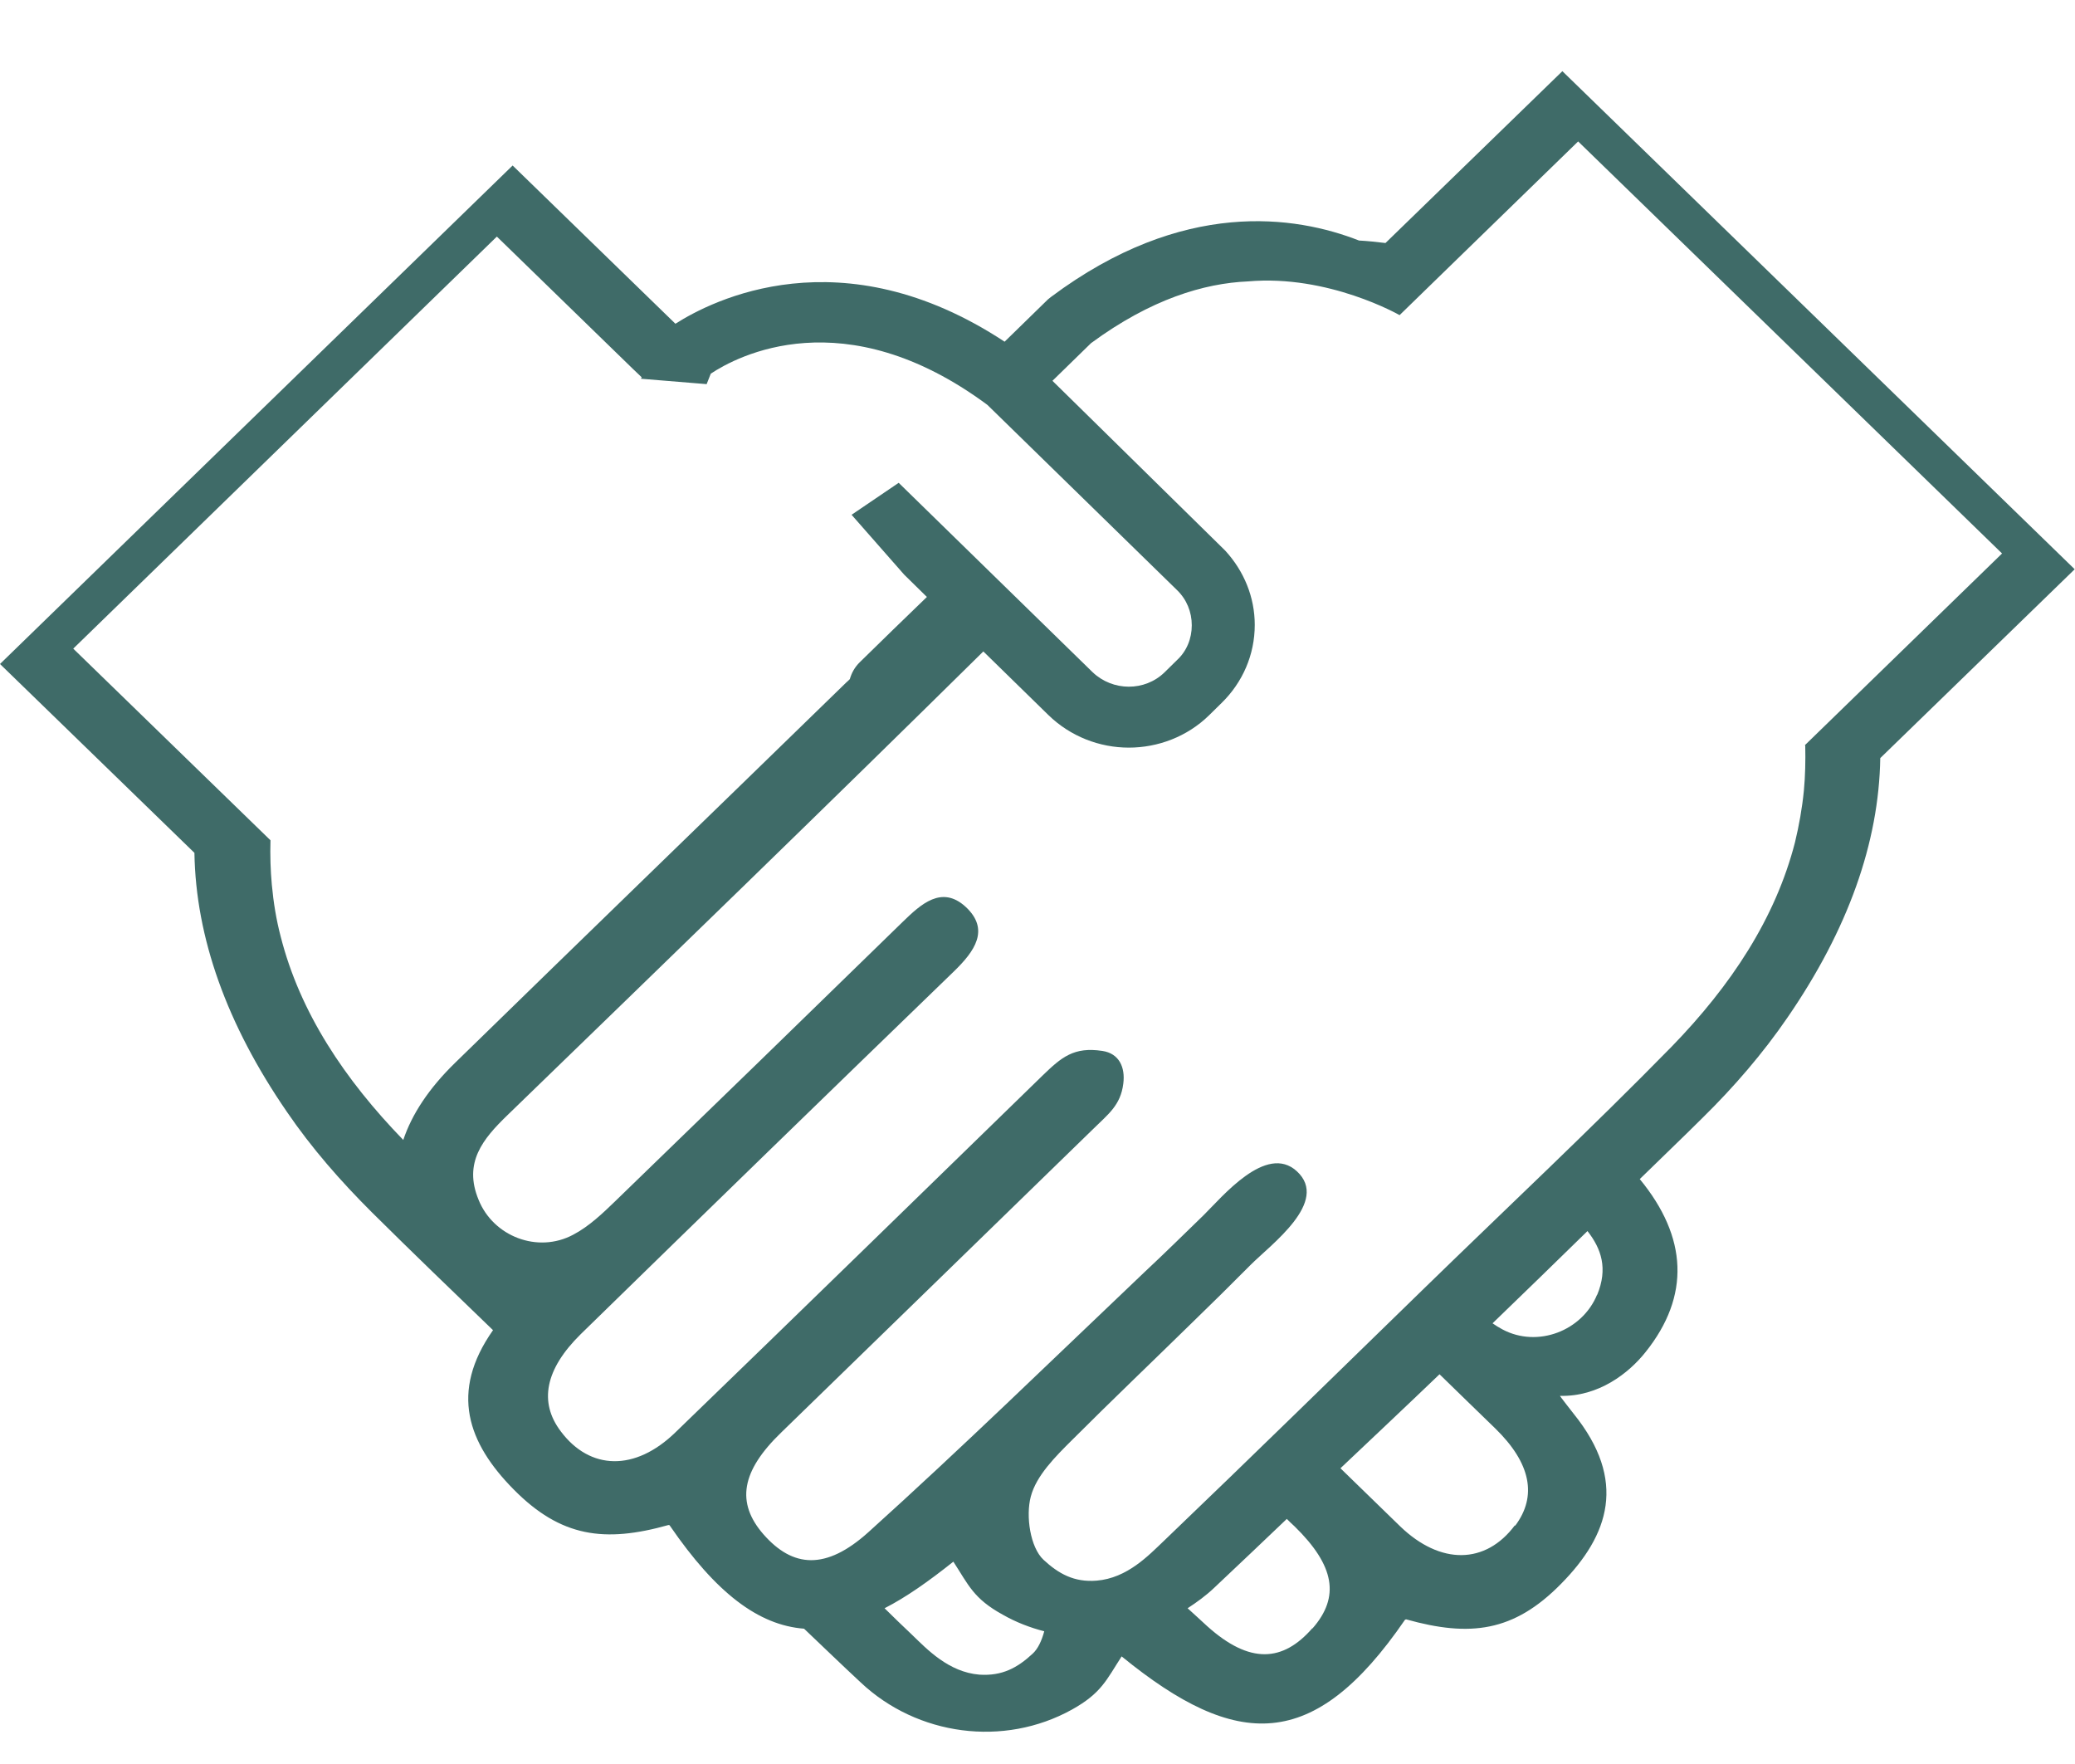 <svg width="20" height="17" viewBox="0 0 20 17" fill="none" xmlns="http://www.w3.org/2000/svg">
<path d="M15.059 0.686L13.354 2.342C13.268 2.332 13.182 2.322 13.099 2.318C12.489 2.079 11.404 1.91 10.131 2.861L10.101 2.885L9.683 3.293C8.108 2.256 6.861 2.896 6.51 3.12L4.941 1.595L0 6.399L1.874 8.219C1.887 9.035 2.185 9.872 2.766 10.716C3.004 11.065 3.283 11.383 3.585 11.684C3.969 12.065 4.361 12.442 4.752 12.819C4.331 13.417 4.51 13.908 4.951 14.354C5.405 14.814 5.827 14.87 6.443 14.697C6.45 14.697 6.453 14.697 6.457 14.704C6.901 15.351 7.309 15.662 7.75 15.696C7.932 15.869 8.115 16.046 8.297 16.215C8.841 16.727 9.673 16.841 10.333 16.475C10.618 16.316 10.665 16.188 10.811 15.963C11.922 16.869 12.665 16.886 13.54 15.613C13.54 15.61 13.55 15.606 13.553 15.606C14.17 15.779 14.591 15.727 15.046 15.264C15.51 14.794 15.686 14.268 15.168 13.625C15.165 13.621 15.032 13.452 15.036 13.452C15.407 13.462 15.699 13.234 15.861 13.03C16.293 12.49 16.266 11.923 15.805 11.363C16.007 11.165 16.21 10.972 16.412 10.771C16.714 10.474 16.992 10.152 17.231 9.803C17.811 8.959 18.11 8.122 18.123 7.306L19.997 5.486L15.059 0.686ZM3.887 10.986C3.32 10.401 2.892 9.758 2.706 9.028C2.663 8.865 2.636 8.699 2.62 8.526C2.607 8.385 2.603 8.243 2.607 8.098L0.706 6.251L4.789 2.28L6.098 3.553L6.185 3.636L6.178 3.65L6.811 3.702L6.851 3.601C7.1 3.435 8.135 2.878 9.517 3.902L11.345 5.687C11.438 5.777 11.487 5.898 11.487 6.026C11.487 6.154 11.438 6.275 11.345 6.361L11.225 6.479C11.033 6.666 10.725 6.662 10.532 6.479L8.662 4.653L8.208 4.961L8.715 5.538L8.934 5.753C8.718 5.96 8.503 6.171 8.29 6.379C8.237 6.43 8.208 6.486 8.191 6.545C8.181 6.555 8.171 6.565 8.158 6.576C6.901 7.8 5.638 9.021 4.384 10.245C4.132 10.491 3.969 10.74 3.887 10.986ZM9.952 15.938C9.806 16.073 9.66 16.153 9.441 16.139C9.143 16.115 8.934 15.893 8.791 15.755C8.702 15.672 8.615 15.586 8.526 15.499C8.735 15.392 8.95 15.24 9.189 15.05C9.335 15.274 9.382 15.406 9.667 15.562C9.793 15.634 9.929 15.686 10.065 15.721C10.041 15.81 10.005 15.89 9.952 15.938ZM12.648 15.693C12.366 16.015 12.048 16.042 11.636 15.672C11.573 15.613 11.511 15.558 11.447 15.499C11.537 15.44 11.623 15.378 11.703 15.302C11.938 15.081 12.171 14.859 12.403 14.638C12.426 14.662 12.452 14.686 12.479 14.711C12.864 15.088 12.917 15.389 12.651 15.693H12.648ZM14.601 14.7C14.319 15.077 13.885 15.084 13.497 14.711C13.305 14.524 13.112 14.337 12.92 14.15C13.238 13.849 13.557 13.549 13.875 13.244C14.054 13.417 14.233 13.594 14.412 13.766C14.757 14.102 14.817 14.42 14.604 14.704L14.601 14.7ZM15.394 12.476C15.251 12.826 14.82 12.992 14.482 12.812C14.449 12.794 14.415 12.774 14.386 12.753C14.691 12.459 14.996 12.162 15.301 11.864C15.434 12.034 15.5 12.224 15.394 12.48V12.476ZM17.4 7.188C17.403 7.333 17.4 7.478 17.387 7.617C17.37 7.79 17.34 7.956 17.301 8.118C17.112 8.852 16.684 9.498 16.113 10.086C15.337 10.878 14.525 11.639 13.729 12.414C12.893 13.227 12.061 14.043 11.219 14.849C11.073 14.987 10.867 15.209 10.569 15.233C10.353 15.25 10.204 15.167 10.058 15.032C9.929 14.911 9.886 14.61 9.935 14.424C9.988 14.22 10.174 14.036 10.337 13.874C10.718 13.493 11.106 13.123 11.491 12.746C11.68 12.563 11.865 12.38 12.051 12.193C12.247 11.995 12.82 11.581 12.499 11.287C12.204 11.017 11.779 11.536 11.6 11.712C11.411 11.895 11.225 12.079 11.033 12.258C10.148 13.099 9.275 13.95 8.37 14.766C7.959 15.136 7.641 15.108 7.359 14.787C7.093 14.482 7.143 14.178 7.531 13.804C8.533 12.829 9.537 11.854 10.539 10.878C10.678 10.74 10.801 10.654 10.827 10.443C10.847 10.287 10.788 10.152 10.625 10.128C10.35 10.086 10.23 10.19 10.051 10.363C8.871 11.511 7.694 12.66 6.51 13.804C6.122 14.181 5.687 14.171 5.405 13.794C5.193 13.514 5.253 13.196 5.598 12.857C6.795 11.688 7.995 10.522 9.196 9.36C9.391 9.17 9.547 8.959 9.305 8.737C9.076 8.53 8.877 8.713 8.702 8.883C7.78 9.782 6.855 10.681 5.929 11.577C5.807 11.695 5.677 11.819 5.525 11.899C5.183 12.082 4.755 11.916 4.613 11.563C4.464 11.204 4.656 10.975 4.888 10.75C6.423 9.263 7.956 7.779 9.478 6.278L10.104 6.89C10.317 7.098 10.599 7.205 10.88 7.205C11.159 7.205 11.441 7.101 11.653 6.894L11.773 6.776C11.978 6.576 12.094 6.309 12.094 6.022C12.094 5.756 11.991 5.504 11.809 5.306L10.416 3.937L10.144 3.67L10.516 3.307C11.093 2.882 11.607 2.73 12.028 2.712C12.804 2.643 13.49 3.037 13.49 3.037L13.902 2.636L15.211 1.363L19.297 5.334L17.397 7.181L17.4 7.188Z" fill="#3F6B68"/>
</svg>
